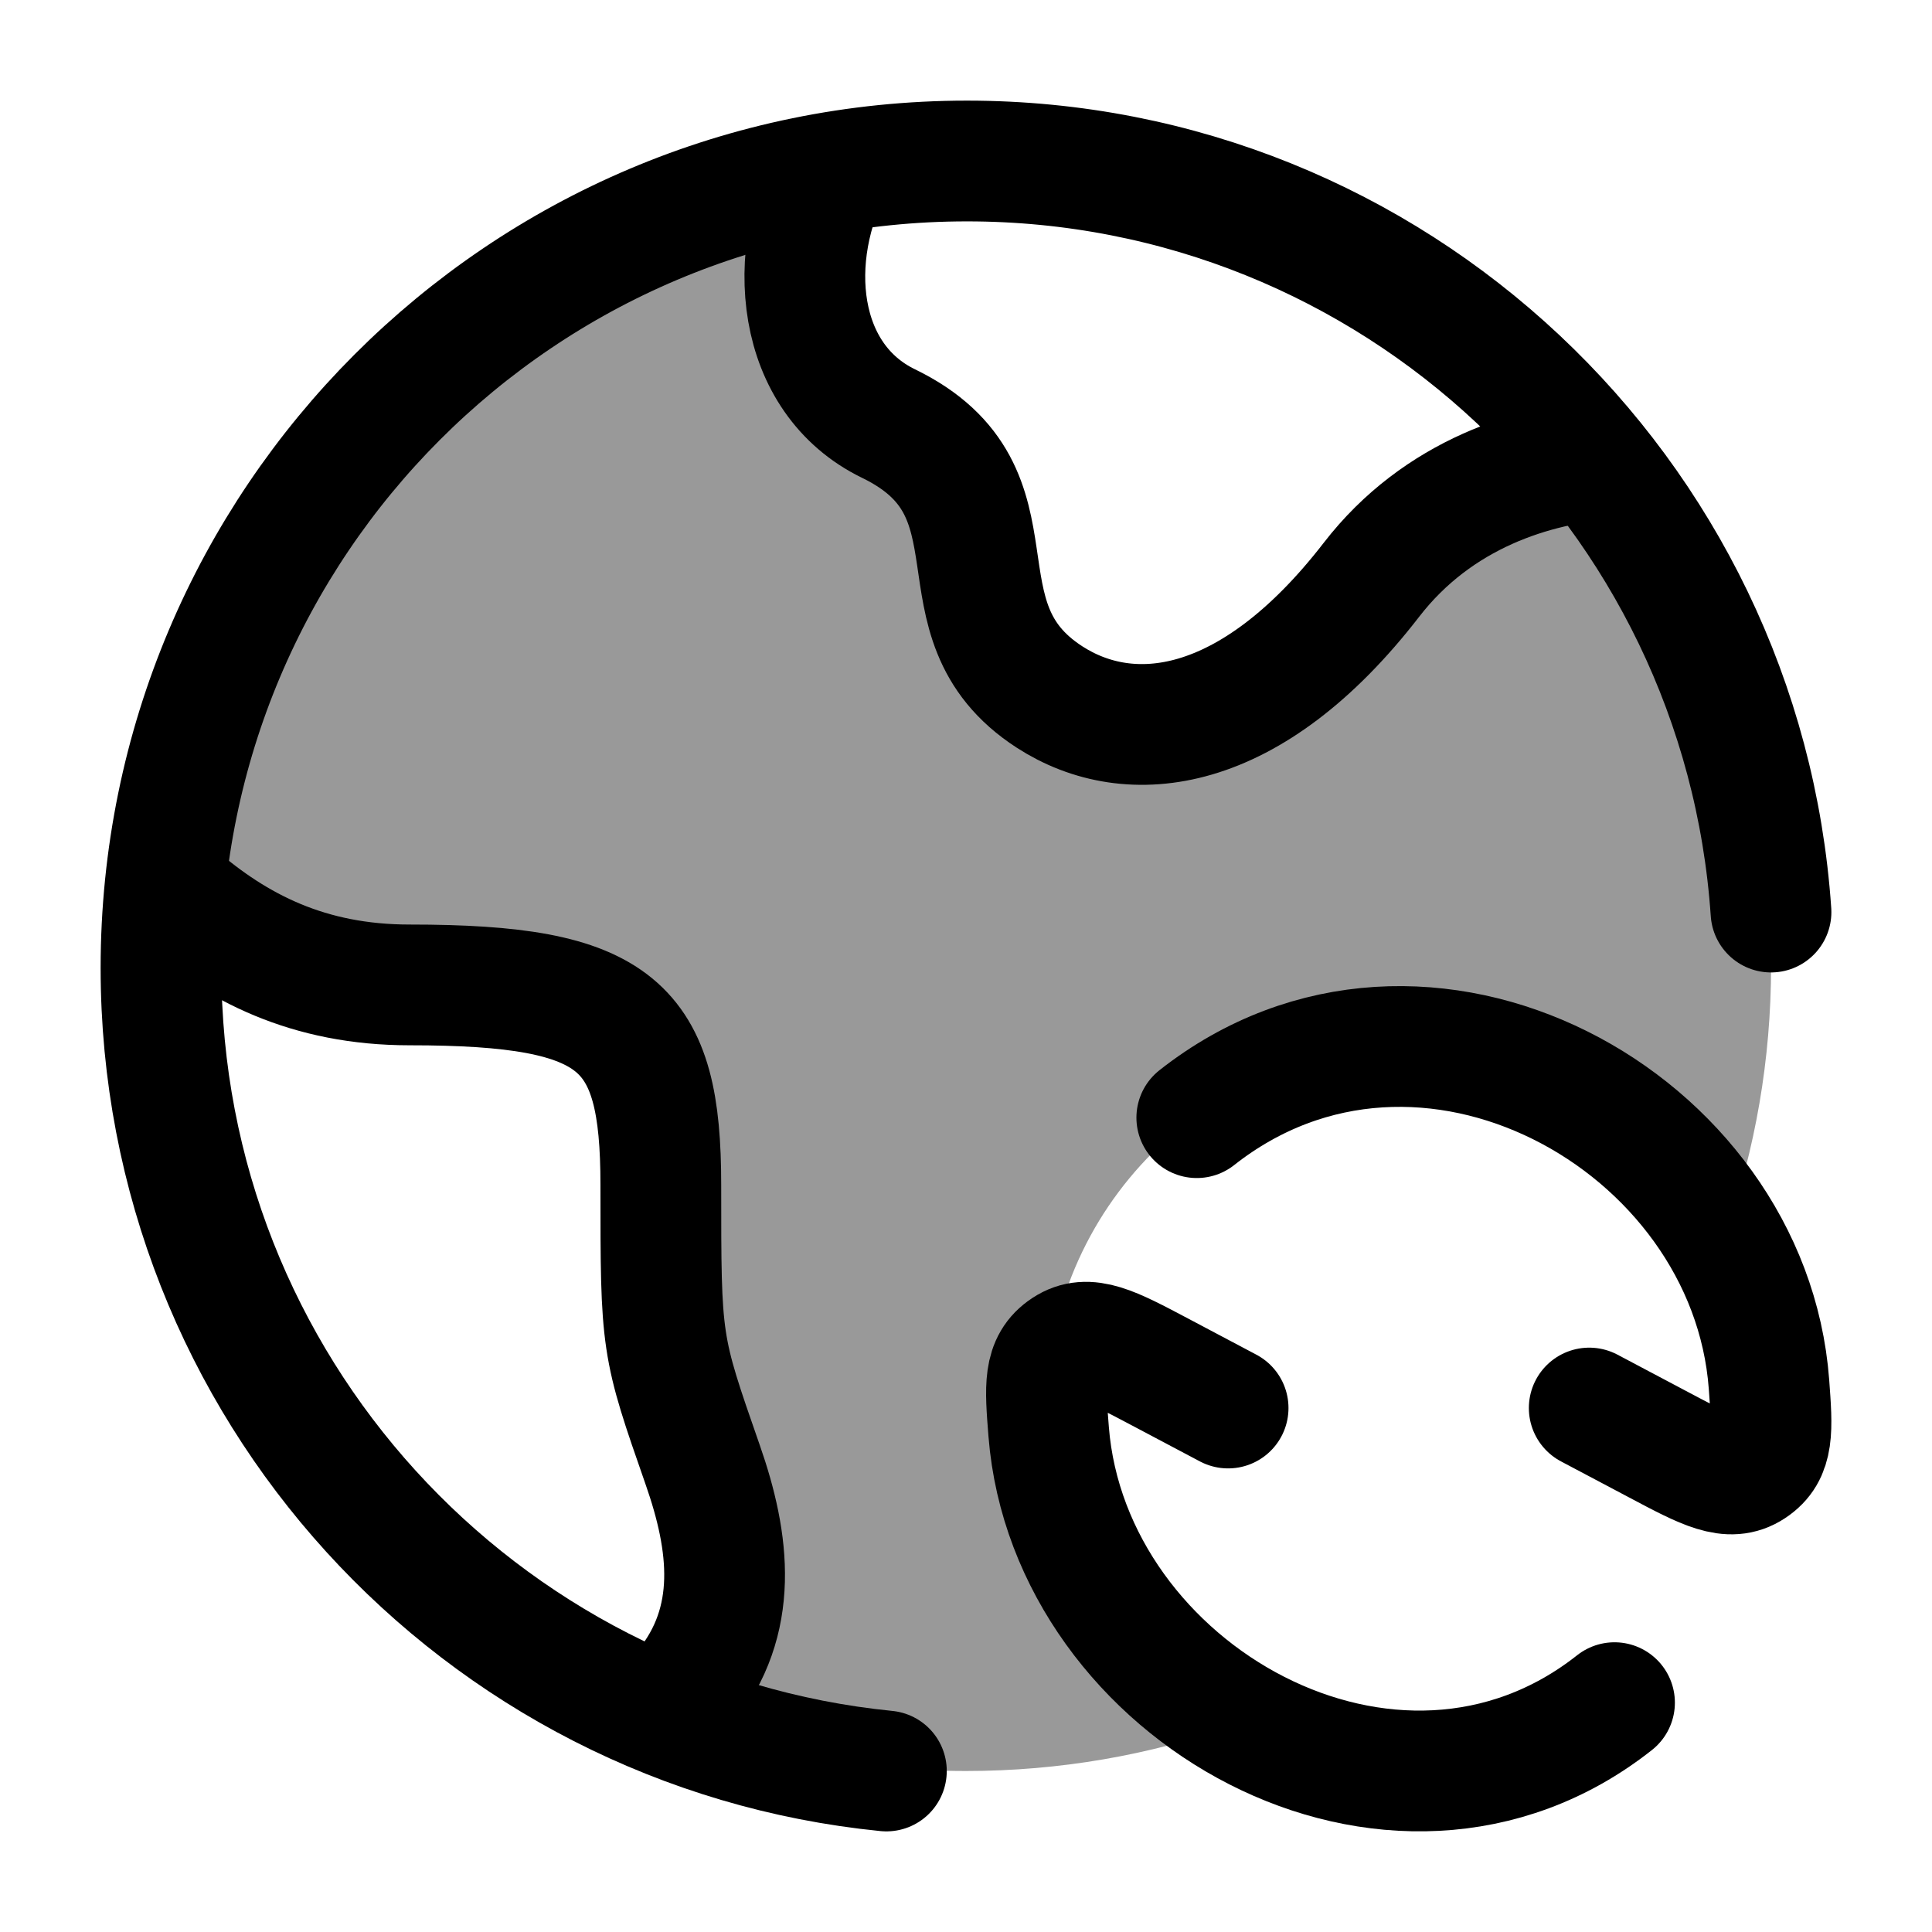 <svg width="24" height="24" viewBox="0 0 24 24" fill="none" xmlns="http://www.w3.org/2000/svg">
    <path opacity="0.4" d="M19.784 5.72C21.171 7.437 22.001 9.621 22.001 12C22.001 13.163 21.803 14.28 21.438 15.318C20.67 13.936 19.195 13 17.501 13C15.016 13 13.001 15.015 13.001 17.5C13.001 19.194 13.937 20.669 15.319 21.437C14.281 21.802 13.164 22 12.001 22C10.675 22 9.41 21.742 8.252 21.274L8.512 21C9.186 20.168 9.068 19.198 8.729 18.229C8.499 17.567 8.37 17.199 8.299 16.82C8.21 16.347 8.21 15.856 8.21 14.752C8.21 12.765 7.69 12.268 5.09 12.268C3.857 12.268 2.806 11.686 2.047 11.039C2.476 6.533 5.897 2.899 10.3 2.144C9.749 3.31 9.94 4.728 11.041 5.262C11.962 5.709 12.056 6.353 12.151 7.004C12.238 7.597 12.326 8.196 13.041 8.659C14.04 9.306 15.54 9.144 17.039 7.203C17.806 6.21 18.886 5.826 19.784 5.72Z" fill="currentColor"/>
    <path d="M19.742 17.491L20.592 17.941C21.187 18.257 21.485 18.415 21.762 18.233C22.038 18.051 22.017 17.766 21.975 17.196C21.73 13.919 17.673 11.673 14.867 13.884M15.256 17.491L14.406 17.041C13.811 16.726 13.513 16.568 13.236 16.751C12.959 16.934 12.982 17.218 13.027 17.787C13.286 21.036 17.32 23.313 20.056 21.151" stroke="currentColor" stroke-width="1.5" stroke-linecap="round" stroke-linejoin="round"/>
    <path d="M11.011 22C5.951 21.497 2 17.223 2 12.024C2 6.488 6.482 2 12.012 2C17.308 2 21.644 6.117 22 11.33" stroke="currentColor" stroke-width="1.5" stroke-linecap="round"/>
    <path d="M2.176 11.113C2.938 11.775 3.832 12.235 5.09 12.235C7.69 12.235 8.209 12.732 8.209 14.719C8.209 16.706 8.209 16.706 8.729 18.196C9.068 19.165 9.186 20.134 8.512 20.967" stroke="currentColor" stroke-width="1.5" stroke-linecap="round" stroke-linejoin="round"/>
    <path d="M19.998 5.699C19.063 5.766 17.866 6.128 17.036 7.203C15.536 9.143 14.037 9.305 13.037 8.658C11.538 7.688 12.798 6.116 11.038 5.262C9.891 4.705 9.731 3.19 10.37 2" stroke="currentColor" stroke-width="1.5" stroke-linejoin="round"/>
</svg>
